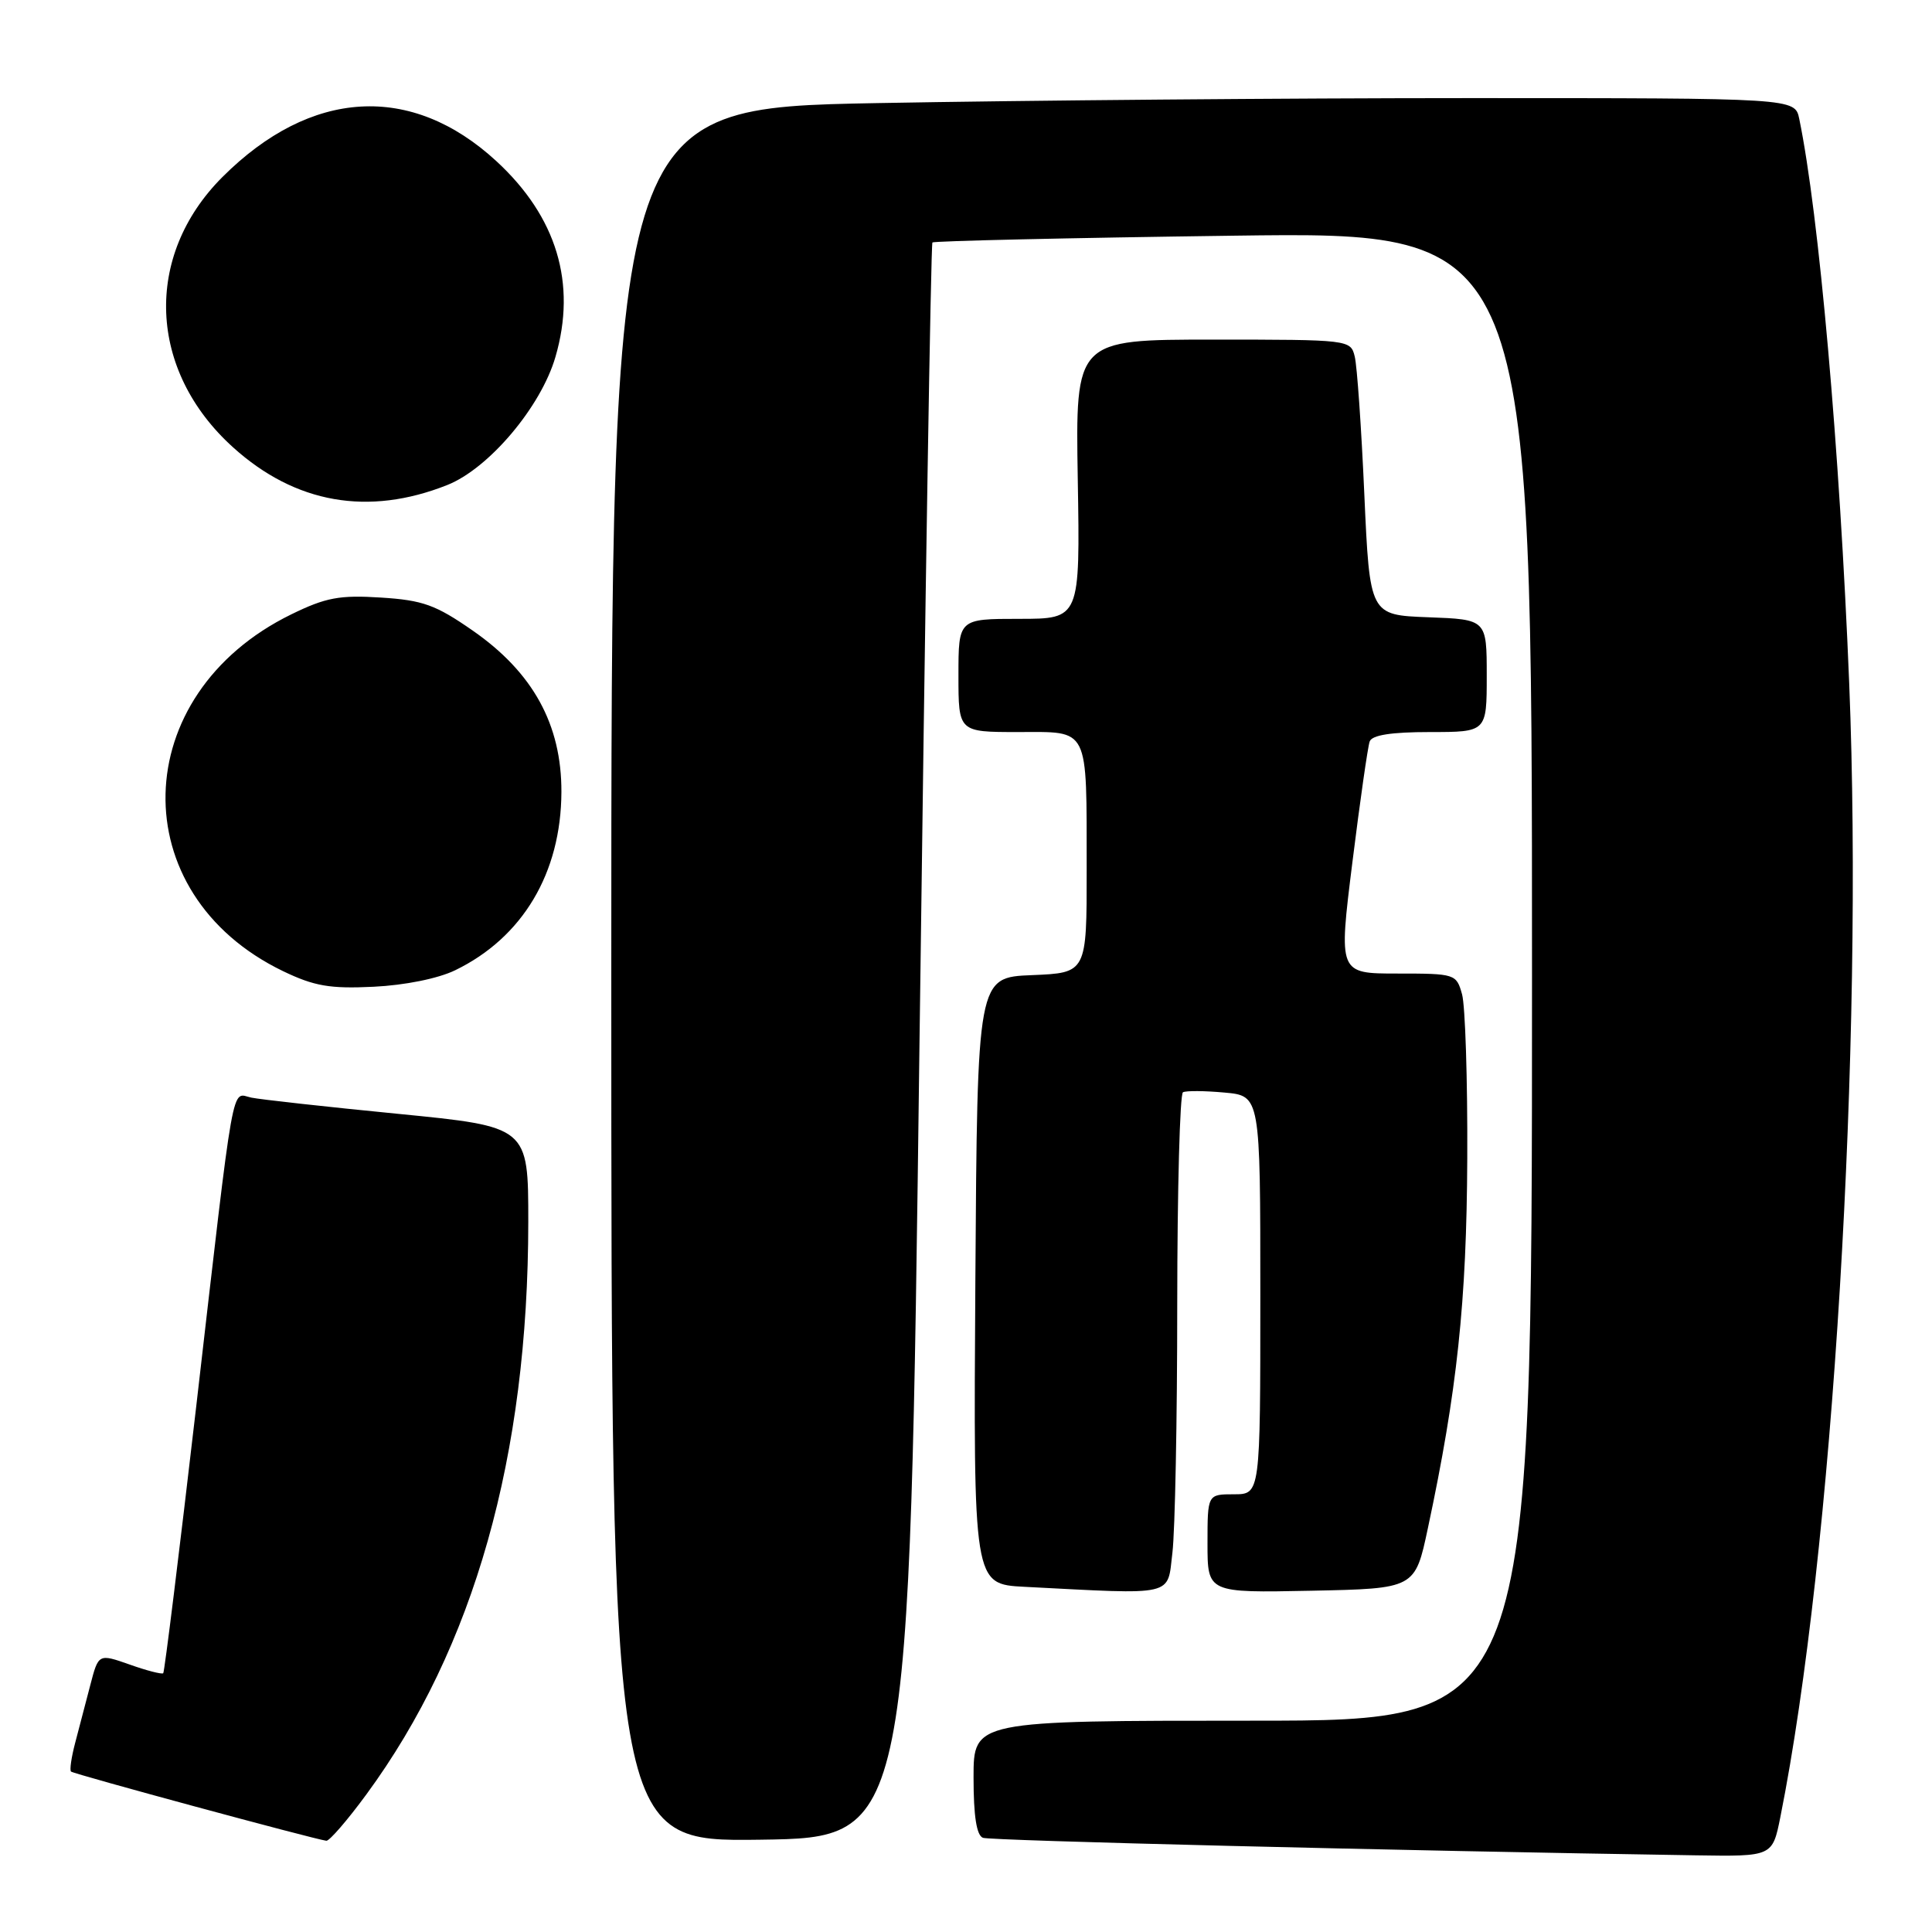 <?xml version="1.0" encoding="UTF-8" standalone="no"?>
<!DOCTYPE svg PUBLIC "-//W3C//DTD SVG 1.1//EN" "http://www.w3.org/Graphics/SVG/1.1/DTD/svg11.dtd" >
<svg xmlns="http://www.w3.org/2000/svg" xmlns:xlink="http://www.w3.org/1999/xlink" version="1.1" viewBox="0 0 256 256">
 <g >
 <path fill="currentColor"
d=" M 235.91 240.75 C 242.85 206.06 246.96 138.42 245.03 90.57 C 243.77 59.43 241.02 28.37 238.41 15.75 C 237.84 13.00 237.84 13.00 194.67 13.00 C 170.93 13.00 135.64 13.30 116.25 13.66 C 81.00 14.32 81.00 14.32 81.00 129.18 C 81.00 244.04 81.00 244.04 100.75 243.77 C 120.50 243.50 120.50 243.50 121.84 138.00 C 122.58 79.97 123.35 32.33 123.55 32.13 C 123.75 31.93 141.70 31.52 163.45 31.23 C 203.00 30.70 203.00 30.70 203.00 129.35 C 203.00 228.00 203.00 228.00 166.00 228.00 C 129.00 228.00 129.00 228.00 129.00 235.53 C 129.00 240.65 129.40 243.21 130.25 243.52 C 131.29 243.90 184.86 245.22 224.68 245.84 C 234.86 246.00 234.86 246.00 235.91 240.75 Z  M 48.56 237.75 C 62.83 218.31 69.99 192.95 70.00 161.89 C 70.00 149.29 70.00 149.29 52.75 147.59 C 43.26 146.66 34.51 145.69 33.30 145.44 C 30.60 144.88 31.16 141.71 25.99 186.45 C 23.76 205.67 21.80 221.53 21.63 221.71 C 21.45 221.88 19.45 221.37 17.18 220.56 C 13.05 219.11 13.05 219.11 11.96 223.30 C 11.36 225.61 10.46 229.05 9.96 230.94 C 9.46 232.84 9.21 234.55 9.41 234.74 C 9.74 235.07 41.57 243.69 43.24 243.91 C 43.64 243.96 46.04 241.19 48.56 237.75 Z  M 155.35 205.75 C 155.70 202.86 155.99 188.04 155.99 172.81 C 156.00 157.58 156.34 144.94 156.75 144.73 C 157.16 144.51 159.64 144.53 162.25 144.77 C 167.00 145.20 167.00 145.20 167.00 171.60 C 167.00 198.00 167.00 198.00 163.50 198.00 C 160.00 198.00 160.00 198.00 160.00 204.53 C 160.00 211.06 160.00 211.06 173.75 210.78 C 187.50 210.50 187.50 210.50 189.20 202.50 C 193.08 184.33 194.34 172.49 194.42 153.50 C 194.47 143.05 194.15 133.26 193.73 131.75 C 192.98 129.05 192.82 129.00 185.16 129.00 C 177.36 129.00 177.36 129.00 179.20 114.25 C 180.21 106.14 181.24 98.94 181.49 98.25 C 181.79 97.40 184.35 97.00 189.47 97.00 C 197.00 97.00 197.00 97.00 197.00 89.54 C 197.00 82.08 197.00 82.08 189.25 81.79 C 181.50 81.50 181.50 81.50 180.78 65.50 C 180.39 56.70 179.82 48.49 179.51 47.25 C 178.97 45.02 178.81 45.00 160.73 45.00 C 142.50 45.00 142.50 45.00 142.81 63.50 C 143.12 82.00 143.12 82.00 135.06 82.00 C 127.00 82.00 127.00 82.00 127.00 89.50 C 127.00 97.00 127.00 97.00 134.88 97.00 C 144.44 97.00 143.97 96.05 143.99 115.21 C 144.00 128.91 144.00 128.91 136.75 129.21 C 129.50 129.50 129.50 129.50 129.24 169.70 C 128.98 209.91 128.98 209.91 135.74 210.26 C 155.93 211.30 154.65 211.60 155.35 205.75 Z  M 60.32 128.56 C 69.26 124.22 74.35 115.67 74.39 104.94 C 74.42 96.01 70.62 89.10 62.63 83.55 C 57.74 80.15 56.04 79.53 50.47 79.18 C 44.99 78.83 43.17 79.17 38.59 81.41 C 16.87 92.04 16.26 118.43 37.50 128.68 C 41.64 130.67 43.71 131.03 49.50 130.75 C 53.65 130.55 58.06 129.66 60.32 128.56 Z  M 59.26 64.27 C 64.78 62.08 71.68 53.91 73.60 47.29 C 76.44 37.55 73.77 28.73 65.78 21.36 C 54.51 10.97 41.18 11.75 29.47 23.46 C 19.00 33.93 19.61 49.12 30.90 59.29 C 39.13 66.72 48.81 68.42 59.26 64.27 Z "/>
</g>
</svg>